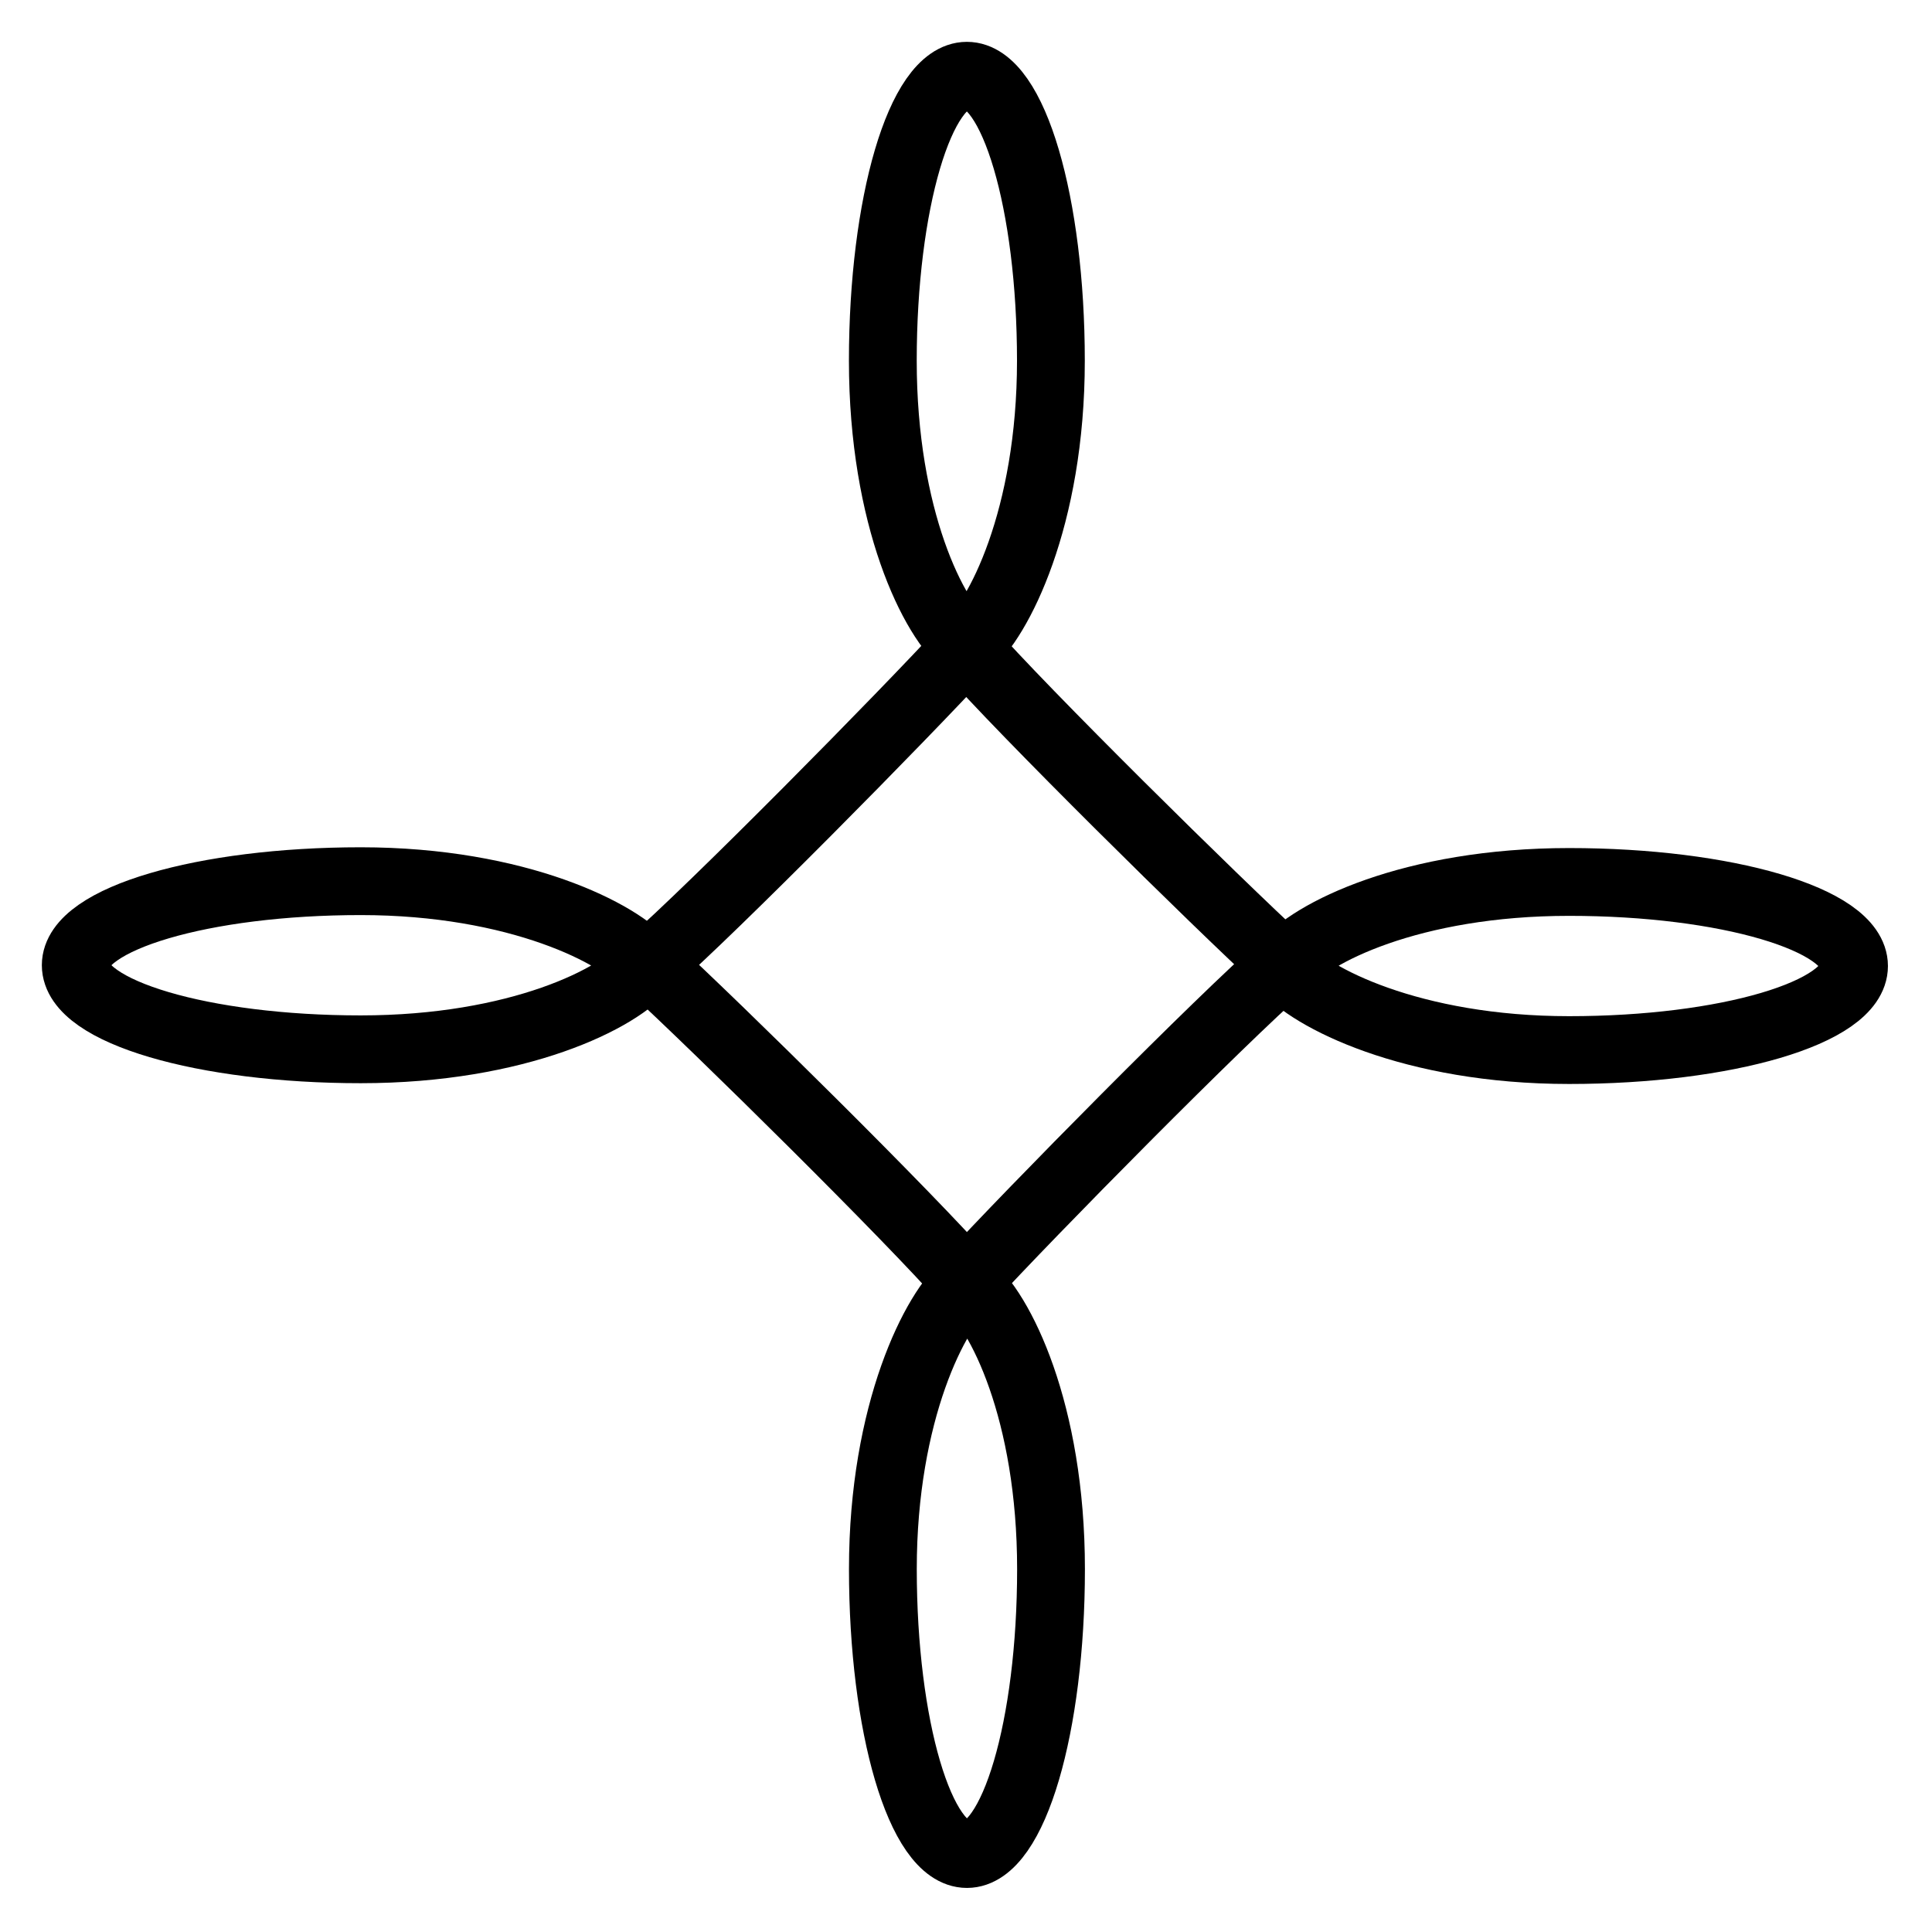 <?xml version="1.0" encoding="UTF-8" standalone="no"?>
<!DOCTYPE svg PUBLIC "-//W3C//DTD SVG 1.1//EN" "http://www.w3.org/Graphics/SVG/1.1/DTD/svg11.dtd">
<svg width="100%" height="100%" viewBox="0 0 342 342" version="1.1" xmlns="http://www.w3.org/2000/svg" xmlns:xlink="http://www.w3.org/1999/xlink" xml:space="preserve" xmlns:serif="http://www.serif.com/" style="fill-rule:evenodd;clip-rule:evenodd;stroke-miterlimit:2;">
    <g transform="matrix(1,0,0,1,7.415,4.998)">
        <g transform="matrix(4.167,0,0,4.167,0,0)">
            <path d="M39.282,26.289C41.653,29.002 49.795,37.039 52.769,39.775C50.055,42.146 42.016,50.285 39.282,53.262C36.911,50.548 28.771,42.511 25.796,39.775C28.51,37.405 36.546,29.265 39.282,26.289Z" style="fill:none;stroke:black;stroke-width:2.88px;"/>
        </g>
        <g transform="matrix(4.167,0,0,4.167,0,0)">
            <path d="M39.295,2.018C41.266,2.018 42.864,7.44 42.864,14.126C42.864,20.81 40.622,25.172 39.295,26.231C37.889,25.143 35.724,20.81 35.724,14.126C35.724,7.44 37.323,2.018 39.295,2.018Z" style="fill:none;stroke:black;stroke-width:2.88px;"/>
        </g>
        <g transform="matrix(4.167,0,0,4.167,0,0)">
            <path d="M1.438,39.803C1.438,37.833 6.859,36.234 13.545,36.234C20.231,36.234 24.593,38.477 25.651,39.803C24.563,41.208 20.231,43.376 13.545,43.376C6.859,43.376 1.438,41.777 1.438,39.803Z" style="fill:none;stroke:black;stroke-width:2.88px;"/>
        </g>
        <g transform="matrix(4.167,0,0,4.167,0,0)">
            <path d="M39.297,77.562C37.325,77.562 35.726,72.142 35.726,65.455C35.726,58.771 37.97,54.408 39.297,53.349C40.702,54.439 42.869,58.771 42.869,65.455C42.869,72.142 41.27,77.562 39.297,77.562Z" style="fill:none;stroke:black;stroke-width:2.88px;"/>
        </g>
        <g transform="matrix(4.167,0,0,4.167,0,0)">
            <path d="M76.982,39.838C76.982,41.81 71.561,43.409 64.878,43.409C58.19,43.409 53.827,41.166 52.769,39.838C53.861,38.435 58.19,36.267 64.878,36.267C71.561,36.267 76.982,37.866 76.982,39.838Z" style="fill:none;stroke:black;stroke-width:2.88px;"/>
        </g>
    </g>
</svg>
